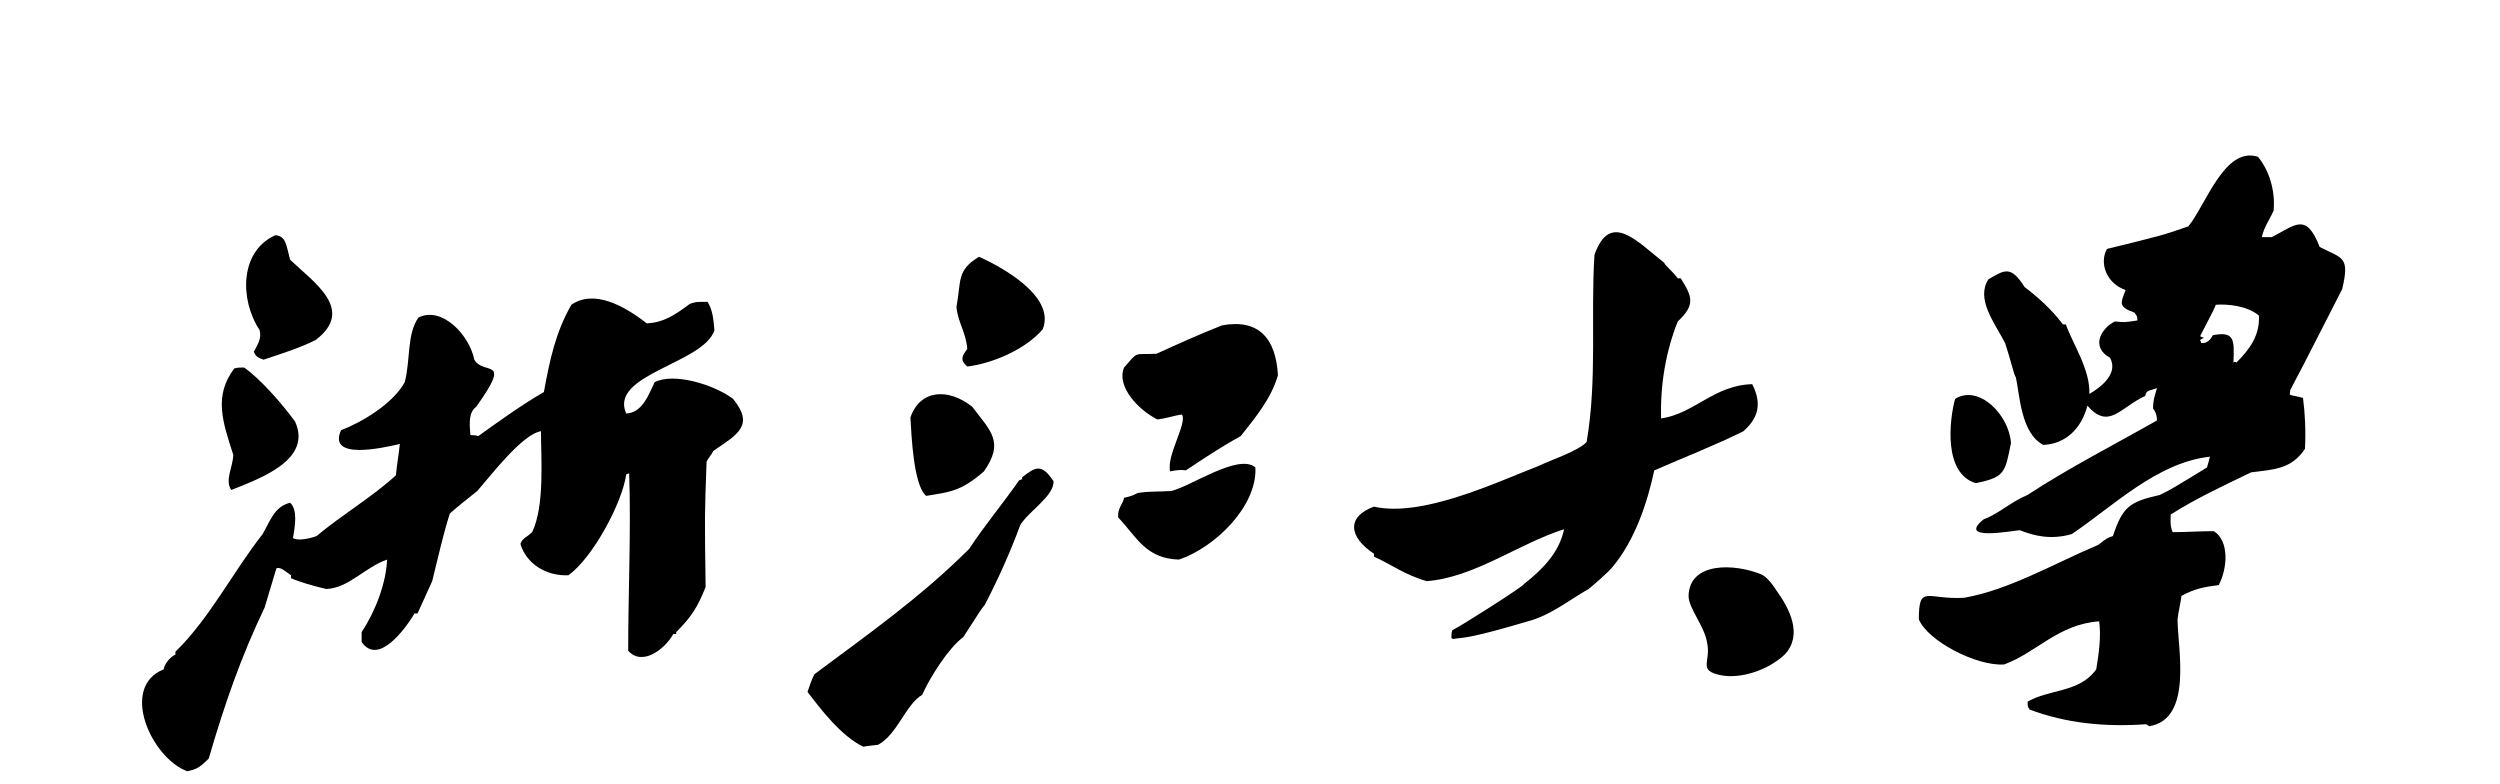 <svg version="1.0" fill="black" xmlns="http://www.w3.org/2000/svg" xmlns:xlink="http://www.w3.org/1999/xlink" x="0px" y="0px" width="255.1px" height="80px" viewBox="0 0 255.1 80" style="enable-background:new 0 0 255.1 80.4;" xml:space="preserve">
  <path fill-rule="evenodd" clip-rule="evenodd" id="XMLID_380_" d="M175.6,68.9c-2.4-0.5-1-1.3-1.4-3.3c-0.3-1.8-1.9-3.5-1.9-4.8c0.1-3.5,4.7-3.3,7.4-2.2
				c0.5,0.2,1.1,0.9,1.6,1.7c1.3,1.8,2.7,4.5,0.8,6.5C180.4,68.4,177.6,69.3,175.6,68.9" />
  <path fill-rule="evenodd" clip-rule="evenodd" id="XMLID_379_" d="M148.3,65.2c-0.1,0-0.2-0.1-0.2-0.1c0-0.3,0-0.5,0.1-0.8c0.7-0.3,7.3-4.5,7.3-4.7
				c1.9-1.5,3.6-3.2,4.1-5.6c-4.7,1.5-9.1,4.9-14,5.3c-2.2-0.6-3.8-1.8-5.4-2.5c0-0.1,0-0.2,0-0.3c-2.6-1.7-2.8-3.8,0-4.8
				c4.9,1.1,12.3-2.4,16.9-4.2c1-0.5,4-1.5,4.8-2.4c1.1-6.4,0.4-12.9,0.8-19.1c1.6-4.5,4.3-1.4,7.1,0.8c0.2,0.4,0.8,0.8,1.4,1.6
				c0.1,0,0.2,0,0.3,0c1.2,1.9,1.5,2.7-0.3,4.4c-1.2,3-1.8,6.4-1.7,9.9c3.4-0.5,5.4-3.4,9.3-3.5c0.9,1.8,0.8,3.3-0.9,4.8
				c-2.8,1.4-5.9,2.6-9.1,4c-0.7,3.3-2,7.2-4.3,9.9c-0.3,0.4-2,1.9-2.4,2.2c-2.1,1.2-3.9,2.7-6.2,3.3
				C149.5,65.3,149.4,65,148.3,65.2" />
  <path fill-rule="evenodd" clip-rule="evenodd" id="XMLID_378_" d="M88.1,76.2c-2.3-1.1-4.4-3.9-5.7-5.6c0.2-0.6,0.4-1.2,0.7-1.8C88.6,64.7,94,60.9,98.9,56
				c1.5-2.3,3.5-4.7,5.1-7c0.1,0,0.2-0.1,0.3-0.1c0-0.1,0-0.2,0-0.2c1.4-1.1,2-1.4,3.2,0.4c0.1,1.5-2.6,3.1-3.4,4.5
				c-1,2.7-2.2,5.4-3.6,8.1c-0.4,0.5-0.4,0.5-2.2,3.3c-1.5,1.1-3.4,4.1-4.2,5.9c-1.7,1-2.5,4-4.5,5.1C88.9,76.1,88.5,76.1,88.1,76.2
				" />
  <path fill-rule="evenodd" clip-rule="evenodd" id="XMLID_377_" d="M120.3,57.1c-3.4-0.1-4.3-2.3-6.2-4.3c-0.1-0.9,0.5-1.4,0.6-2c0.8-0.2,0.8-0.2,1.4-0.5
				c1.4-0.2,1.9-0.1,3.4-0.2c1.9-0.4,6.9-3.9,8.6-2.4C128.3,51.7,123.9,55.9,120.3,57.1" />
  <path fill-rule="evenodd" clip-rule="evenodd" id="XMLID_376_" d="M94.5,50.6c-1.3-1.1-1.5-6.3-1.6-8c1-2.9,3.9-3,6.3-1.1c1.9,2.5,3.3,3.6,1.2,6.6
				C98.1,50.1,97,50.2,94.5,50.6" />
  <path fill-rule="evenodd" clip-rule="evenodd" id="XMLID_375_" d="M119.4,48.1c-0.4-1.6,1.8-5,1.2-5.8c-0.8,0.1-1.6,0.4-2.5,0.5c-2-1-4.2-3.4-3.4-5.3
				c1.5-1.7,0.9-1.3,3.3-1.4c2.2-1,4.4-2,6.7-2.9c3.8-0.7,5.5,1.4,5.7,5.1c-0.7,2.4-2.3,4.3-3.8,6.2c-2,1.1-3.8,2.3-5.6,3.5
				C120.4,47.9,119.9,48,119.4,48.1" />
  <path fill-rule="evenodd" clip-rule="evenodd" id="XMLID_374_" d="M98.7,37.4c-0.8-0.7-0.5-1.1,0-1.8c-0.1-1.6-1-2.8-1.1-4.3c0.5-2.7,0-3.7,2.3-5.1
				c1.8,0.8,7.9,3.9,6.5,7.4C104.6,35.7,101.2,37.1,98.7,37.4" />
  <path fill-rule="evenodd" clip-rule="evenodd" id="XMLID_373_" d="M19.1,78.7c-3.7-1.4-6.9-8.6-2.4-10.4c0.1-0.6,0.7-1.3,1.2-1.5c0-0.1,0-0.2,0-0.3
				c3.5-3.4,5.9-8.2,8.9-12c0.8-1.4,1.2-2.8,2.8-3.2c0.8,0.7,0.5,2.4,0.3,3.6c0.4,0.3,1.6,0.1,2.4-0.2c2.5-2.1,5.7-4,8.1-6.2
				c0.1-1.1,0.3-2.2,0.4-3.2c-1.7,0.4-7.4,1.7-6-1.4c2.1-0.8,5.3-2.7,6.5-4.9c0.6-2.3,0.2-4.9,1.4-6.6c2.4-1.2,5.2,1.8,5.7,4.3
				c1,1.7,3.9-0.4,0.2,4.8c-0.8,0.6-0.7,1.7-0.6,2.9c0.3,0,0.5,0,0.8,0.1c2.1-1.5,4.3-3.1,6.7-4.5c0.6-3.3,1.2-6.1,2.8-8.9
				c2.3-1.6,5.4,0.1,7.7,1.9c1.7-0.1,2.8-0.8,4.4-2c0.6-0.2,0.6-0.2,1.8-0.2c0.5,0.8,0.6,1.7,0.7,2.9c-1.1,3.4-10.8,4.5-9,8.5
				c1.7-0.1,2.3-2,2.9-3.2c1.9-1,6,0.2,8,1.7c2.2,2.7,0.5,3.6-2,5.3c-0.2,0.4-0.5,0.7-0.7,1.1c-0.2,5.4-0.2,5.4-0.1,12.8
				c-0.8,2-1.4,3-3,4.6c0,0.1,0,0.2,0,0.2c-0.1,0-0.2,0-0.3,0c-0.9,1.6-3.2,3.3-4.6,1.7c0-6,0.3-12.3,0.1-18.1
				c-0.1,0-0.2,0.1-0.3,0.1c-0.4,2.9-3.4,8.5-5.9,10.3c-2.3,0.1-4.3-1.2-4.9-3.2c0.2-0.6,0.7-0.7,1.2-1.2c1.3-2.7,0.9-7.6,0.9-10.3
				c-1.9,0.3-5.1,4.5-6.5,6.1c-1,0.8-1.9,1.5-2.8,2.3c-0.7,2.2-1.2,4.5-1.8,6.9c-0.5,1.1-1,2.2-1.5,3.3c-0.1,0-0.2,0-0.3,0
				c-0.9,1.5-3.7,5.4-5.4,2.9c0-0.3,0-0.7,0-1c1.4-2.1,2.5-5,2.6-7.4c-2.3,0.8-3.9,2.9-6.2,3c-1.3-0.3-2.7-0.7-3.6-1.1
				c0-0.1,0-0.2,0-0.3c-0.6-0.4-1.1-0.9-1.5-0.7c-0.4,1.3-0.8,2.7-1.2,4c-2.4,5-4.1,9.9-5.7,15.4C20.3,78.4,20,78.5,19.1,78.7" />
  <path fill-rule="evenodd" clip-rule="evenodd" id="XMLID_372_" d="M23.6,50c-0.7-1,0.2-2.4,0.2-3.6c-1.1-3.4-2-6,0.1-8.8c0.3-0.1,0.7-0.1,1-0.1
				c1.6,1.1,3.8,3.6,5.2,5.5C31.9,46.9,26.6,48.8,23.6,50" />
  <path fill-rule="evenodd" clip-rule="evenodd" id="XMLID_371_" d="M26.9,36.7c-0.9-0.3-0.8-0.5-1-0.8c0.4-0.8,0.8-1.3,0.6-2.2c-2.1-3.2-2-8.1,1.6-9.7
				c1.1,0.1,1.1,1,1.5,2.5c2.4,2.3,6.7,5.1,2.6,8.2C30.6,35.5,28.7,36.1,26.9,36.7" />
  <path fill-rule="evenodd" clip-rule="evenodd" id="XMLID_370_" d="M201.6,49.3c-3.3-1-2.7-6.4-2.1-8.6c2.4-1.5,5.5,1.6,5.7,4.5
				C204.6,48.2,204.6,48.7,201.6,49.3" />
  <path fill-rule="evenodd" clip-rule="evenodd" id="XMLID_367_" d="M219.3,74.1c-0.1-0.1-0.2-0.1-0.3-0.2c-4.2,0.3-8.2-0.1-11.9-1.5c-0.2-0.3-0.2-0.3-0.2-0.8
				c2.2-1.3,5.3-0.9,7-3.3c0.3-1.8,0.5-3.4,0.3-4.9c-4.2,0.3-6.4,3.2-9.7,4.4c-2.8,0.2-7.8-2.4-8.7-4.6c0-3.6,0.8-2,4.6-2.2
				c4.6-0.8,9.2-3.5,13.7-5.4c0.9-0.7,0.9-0.7,1.5-0.9c1-3,1.7-3.5,4.8-4.2c1.2-0.6,1.2-0.6,4.8-2.8c0.1-0.3,0.2-0.7,0.3-1.1
				c-5.4,0.6-9.8,5-14.1,7.9c-2.1,0.6-3.8,0.2-5.3-0.4c-1,0.1-6.4,1.1-3.7-1.1c1.6-0.6,2.8-1.8,4.5-2.5c4.1-2.7,8.8-5.1,13.2-7.6
				c0-0.7-0.3-1.1-0.4-1.2c0-0.9,0.2-1.4,0.4-2.1c-0.8,0.3-1.1,0.2-1.2,0.8c-2.6,1.2-3.7,3.5-5.9,1c-0.6,2.3-2.2,3.9-4.5,4
				c-2.3-1.2-2.4-5.1-2.8-6.9c-0.2-0.2-0.5-1.7-1.1-3.5c-1.1-2.1-3-4.5-1.7-6.5c1.7-1,2.3-1.4,3.7,0.8c1.2,0.9,2.7,2.2,3.9,3.8
				c0.1,0,0.2,0,0.3,0c0.7,2,2.5,4.6,2.4,7.1c1.2-0.7,3-2.1,2.1-3.7c-2-1.1-0.9-3,0.5-3.7c1,0.1,1,0.1,2.3-0.1
				c0-0.5-0.1-0.5-0.3-0.8c-1.7-0.6-1.4-1-0.9-2.3c-2-0.7-2.7-2.8-1.9-4.2c5.7-1.4,5.7-1.4,8.3-2.3c1.8-2.2,3.7-8.2,7.1-7.1
				c1.1,1.3,1.8,3.4,1.6,5.5c-0.4,0.9-1,1.7-1.2,2.7c0.3,0,0.7,0,1,0c2.4-1.2,3.5-2.6,4.9,1c2.3,1.2,3.1,0.9,2.3,4.3
				c-1.7,3.3-3.5,6.9-5.3,10.3c0,0.2-0.1,0.3,0,0.5c0.4,0.1,0.9,0.2,1.3,0.3c0.2,1.5,0.3,3.4,0.2,5.2c-1.4,2.1-3.2,2.1-5.5,2.4
				c-2.9,1.4-5.5,2.6-8.2,4.3c0,0.5-0.1,1.1,0.2,1.8c1.4,0,2.8-0.1,4.2-0.1c1.6,1,1.4,3.8,0.5,5.5c-1.6,0.2-2.5,0.4-3.8,1.1
				c-0.1,0.8-0.3,1.5-0.4,2.4C222.2,66.1,223.8,73.4,219.3,74.1 M228.2,37c1.4-1.4,2.4-2.8,2.3-4.8c-1.2-1-3.2-1.2-4.4-1.1
				c-0.2,0.5-0.2,0.5-1.6,3.2c0.1,0.1,0.3,0.1,0.4,0.2c-0.1,0-0.3,0.1-0.4,0.2c0,0.1,0.1,0.1,0.1,0.3c0.6,0.1,1-0.4,1.2-0.8
				c2.2-0.4,2.2,0.4,2.1,2.8C228,36.9,228.1,36.9,228.2,37" />
</svg>